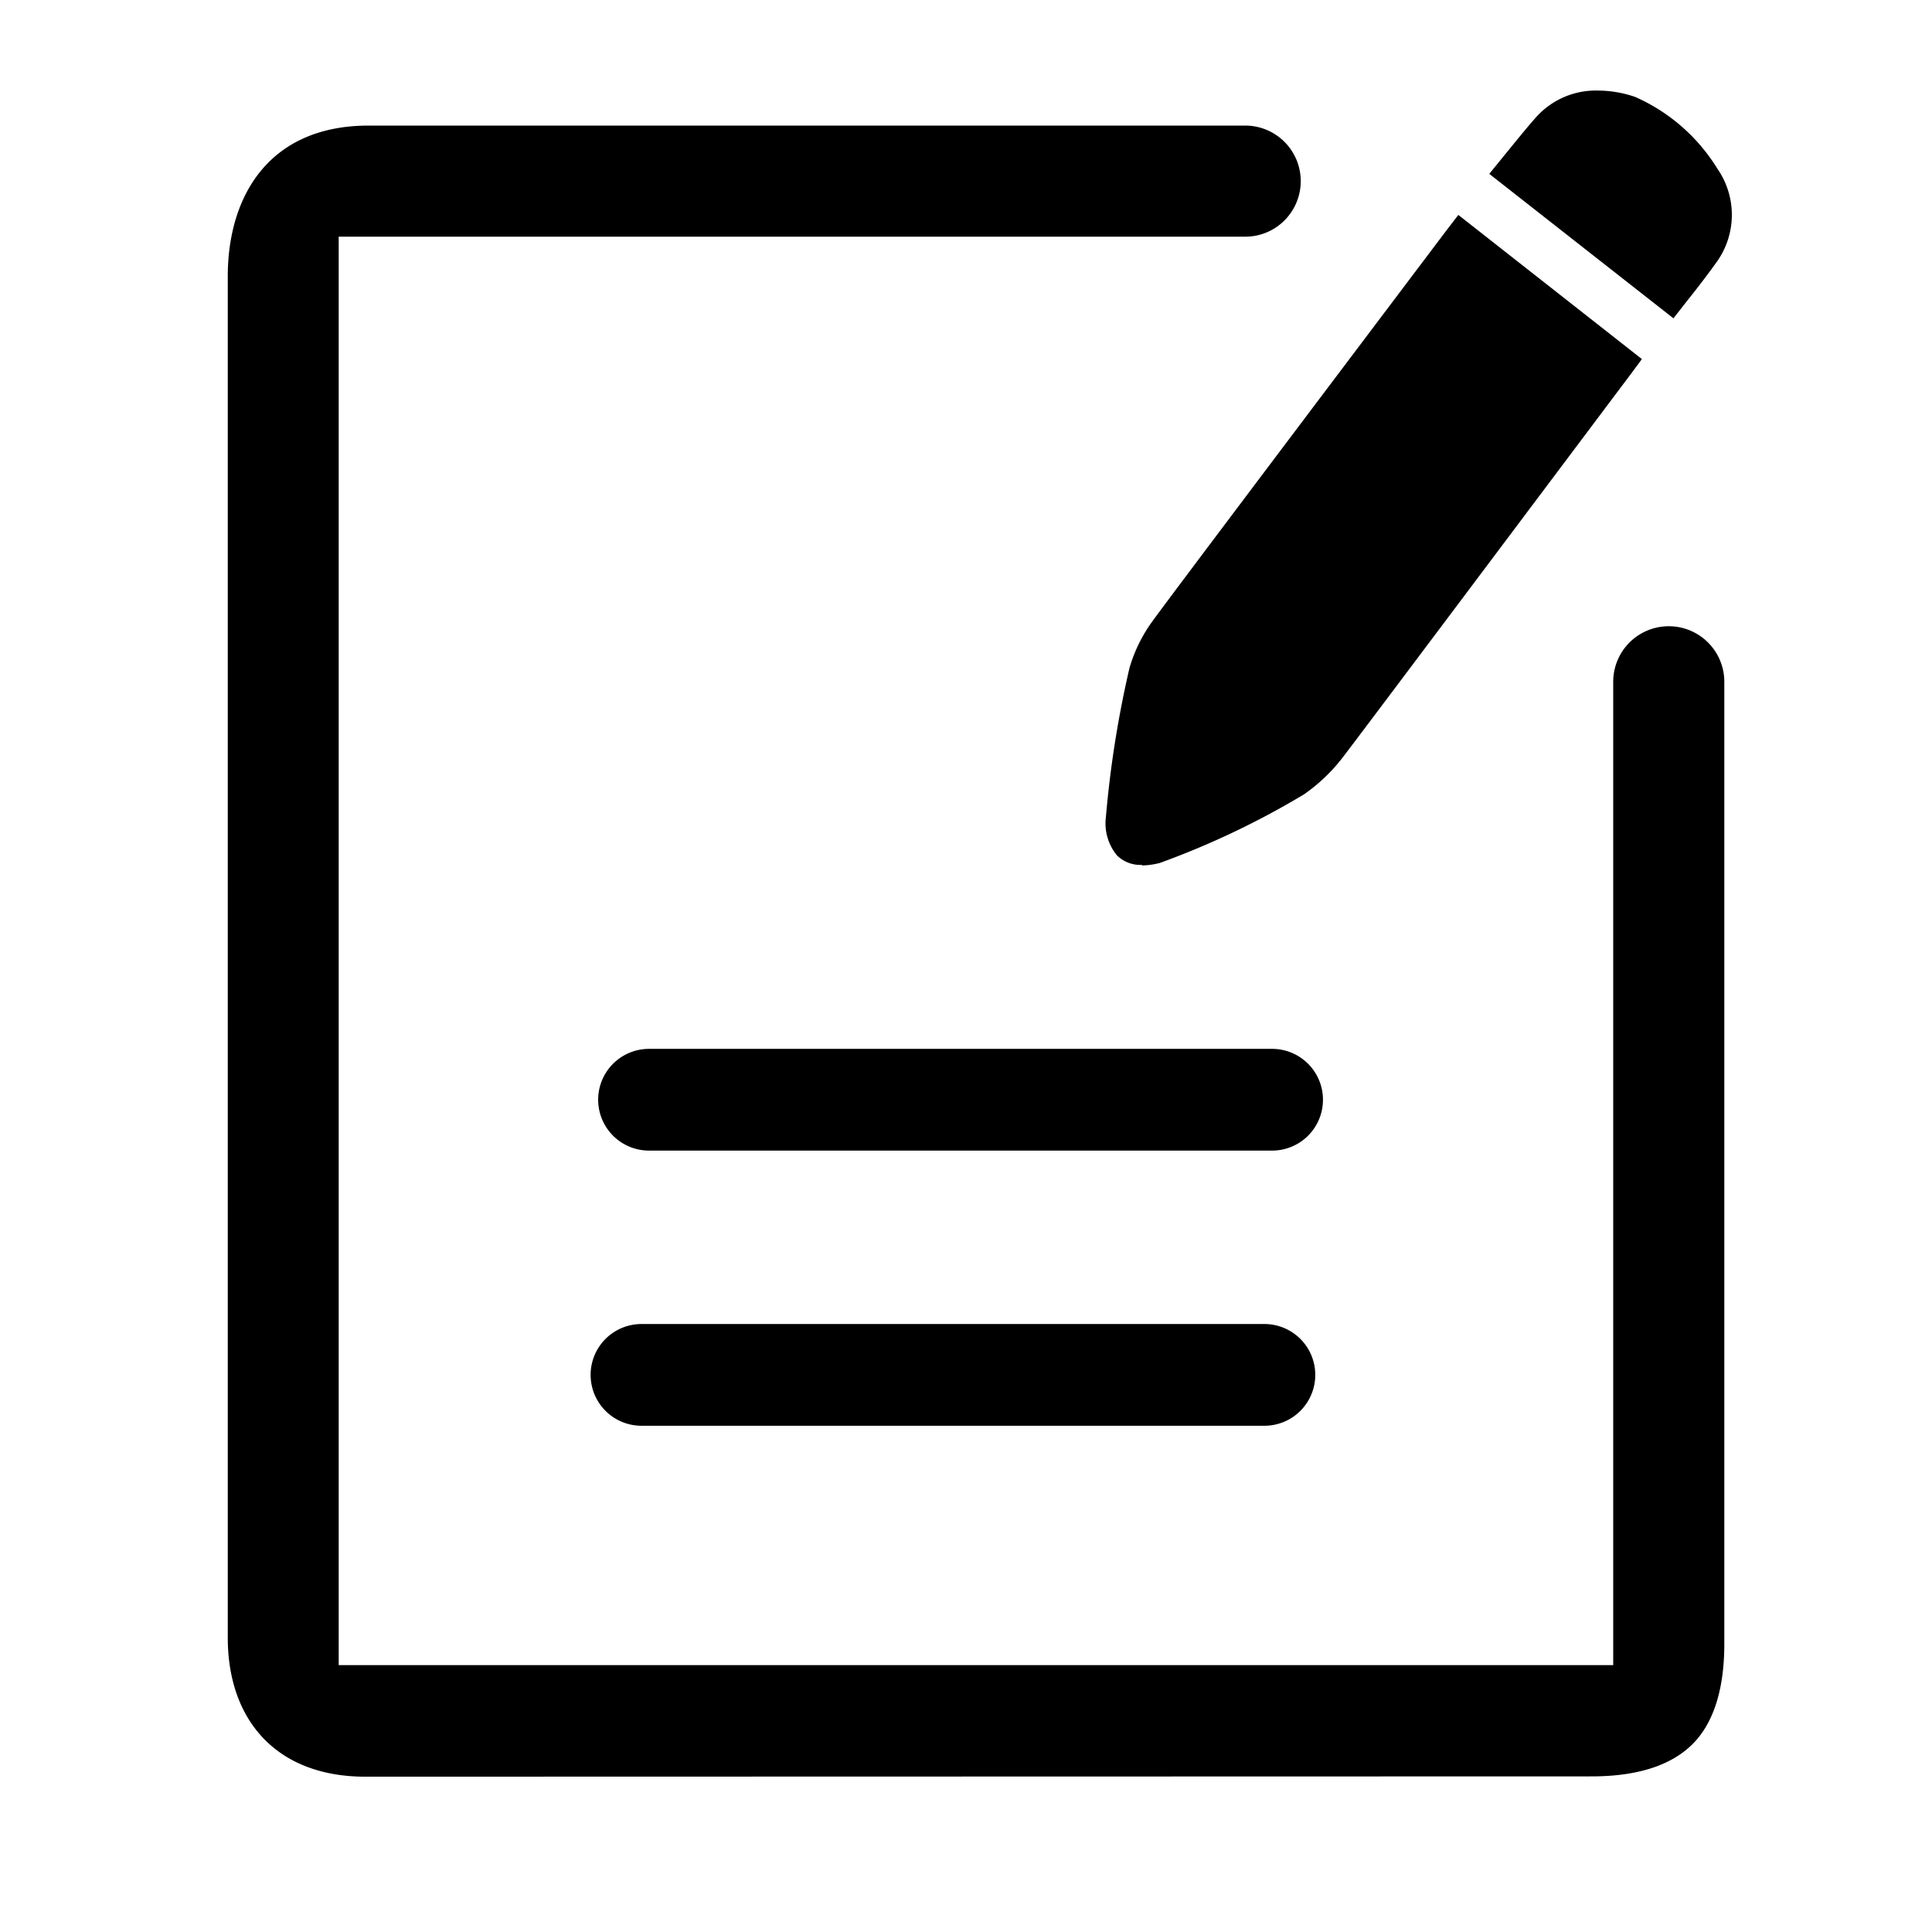 <svg id="图层_1" data-name="图层 1" xmlns="http://www.w3.org/2000/svg" viewBox="0 0 128 128"><path d="M43,76.23a3.37,3.37,0,1,1,0-6.74H84.28a3.37,3.37,0,0,1,0,6.74Zm-.5,18.23a3.37,3.37,0,0,1,0-6.74H83.77a3.37,3.37,0,1,1,0,6.74ZM24.2,117.71c-5.82,0-9.11-3.68-9.11-9.22V18.32c0-5.33,2.73-10,9.34-10H82.51a3.68,3.68,0,0,1,2.93,5.89,3.66,3.66,0,0,1-2.93,1.47H22.44v94.64h84.44v-1.43c0-2.12,0-3.71,0-5.72v-58a3.68,3.68,0,1,1,7.36,0v63.75c0,2.77-.61,4.89-1.79,6.29-1.39,1.64-3.74,2.48-7,2.48ZM98.67,11.52l.86-1.06c.72-.88,1.69-2.09,2.29-2.75A5.31,5.31,0,0,1,105.87,6a7.71,7.71,0,0,1,2.46.42,12.17,12.17,0,0,1,5.46,4.77,5.36,5.36,0,0,1,0,6.09c-1,1.4-1.84,2.43-2.14,2.81l-.78,1L98.67,11.52Zm-23,45.78A2.2,2.2,0,0,1,74,56.67a3.34,3.34,0,0,1-.73-2.55,70.12,70.12,0,0,1,1.56-9.86,10,10,0,0,1,1.55-3.14c1.23-1.71,16.43-21.85,19.47-25.88l.77-1,12.16,9.55-.74,1c-4.3,5.72-18.36,24.47-19.15,25.48a11.56,11.56,0,0,1-2.5,2.36,54.85,54.85,0,0,1-9.54,4.54,5.15,5.15,0,0,1-1.2.17Z"/></svg>